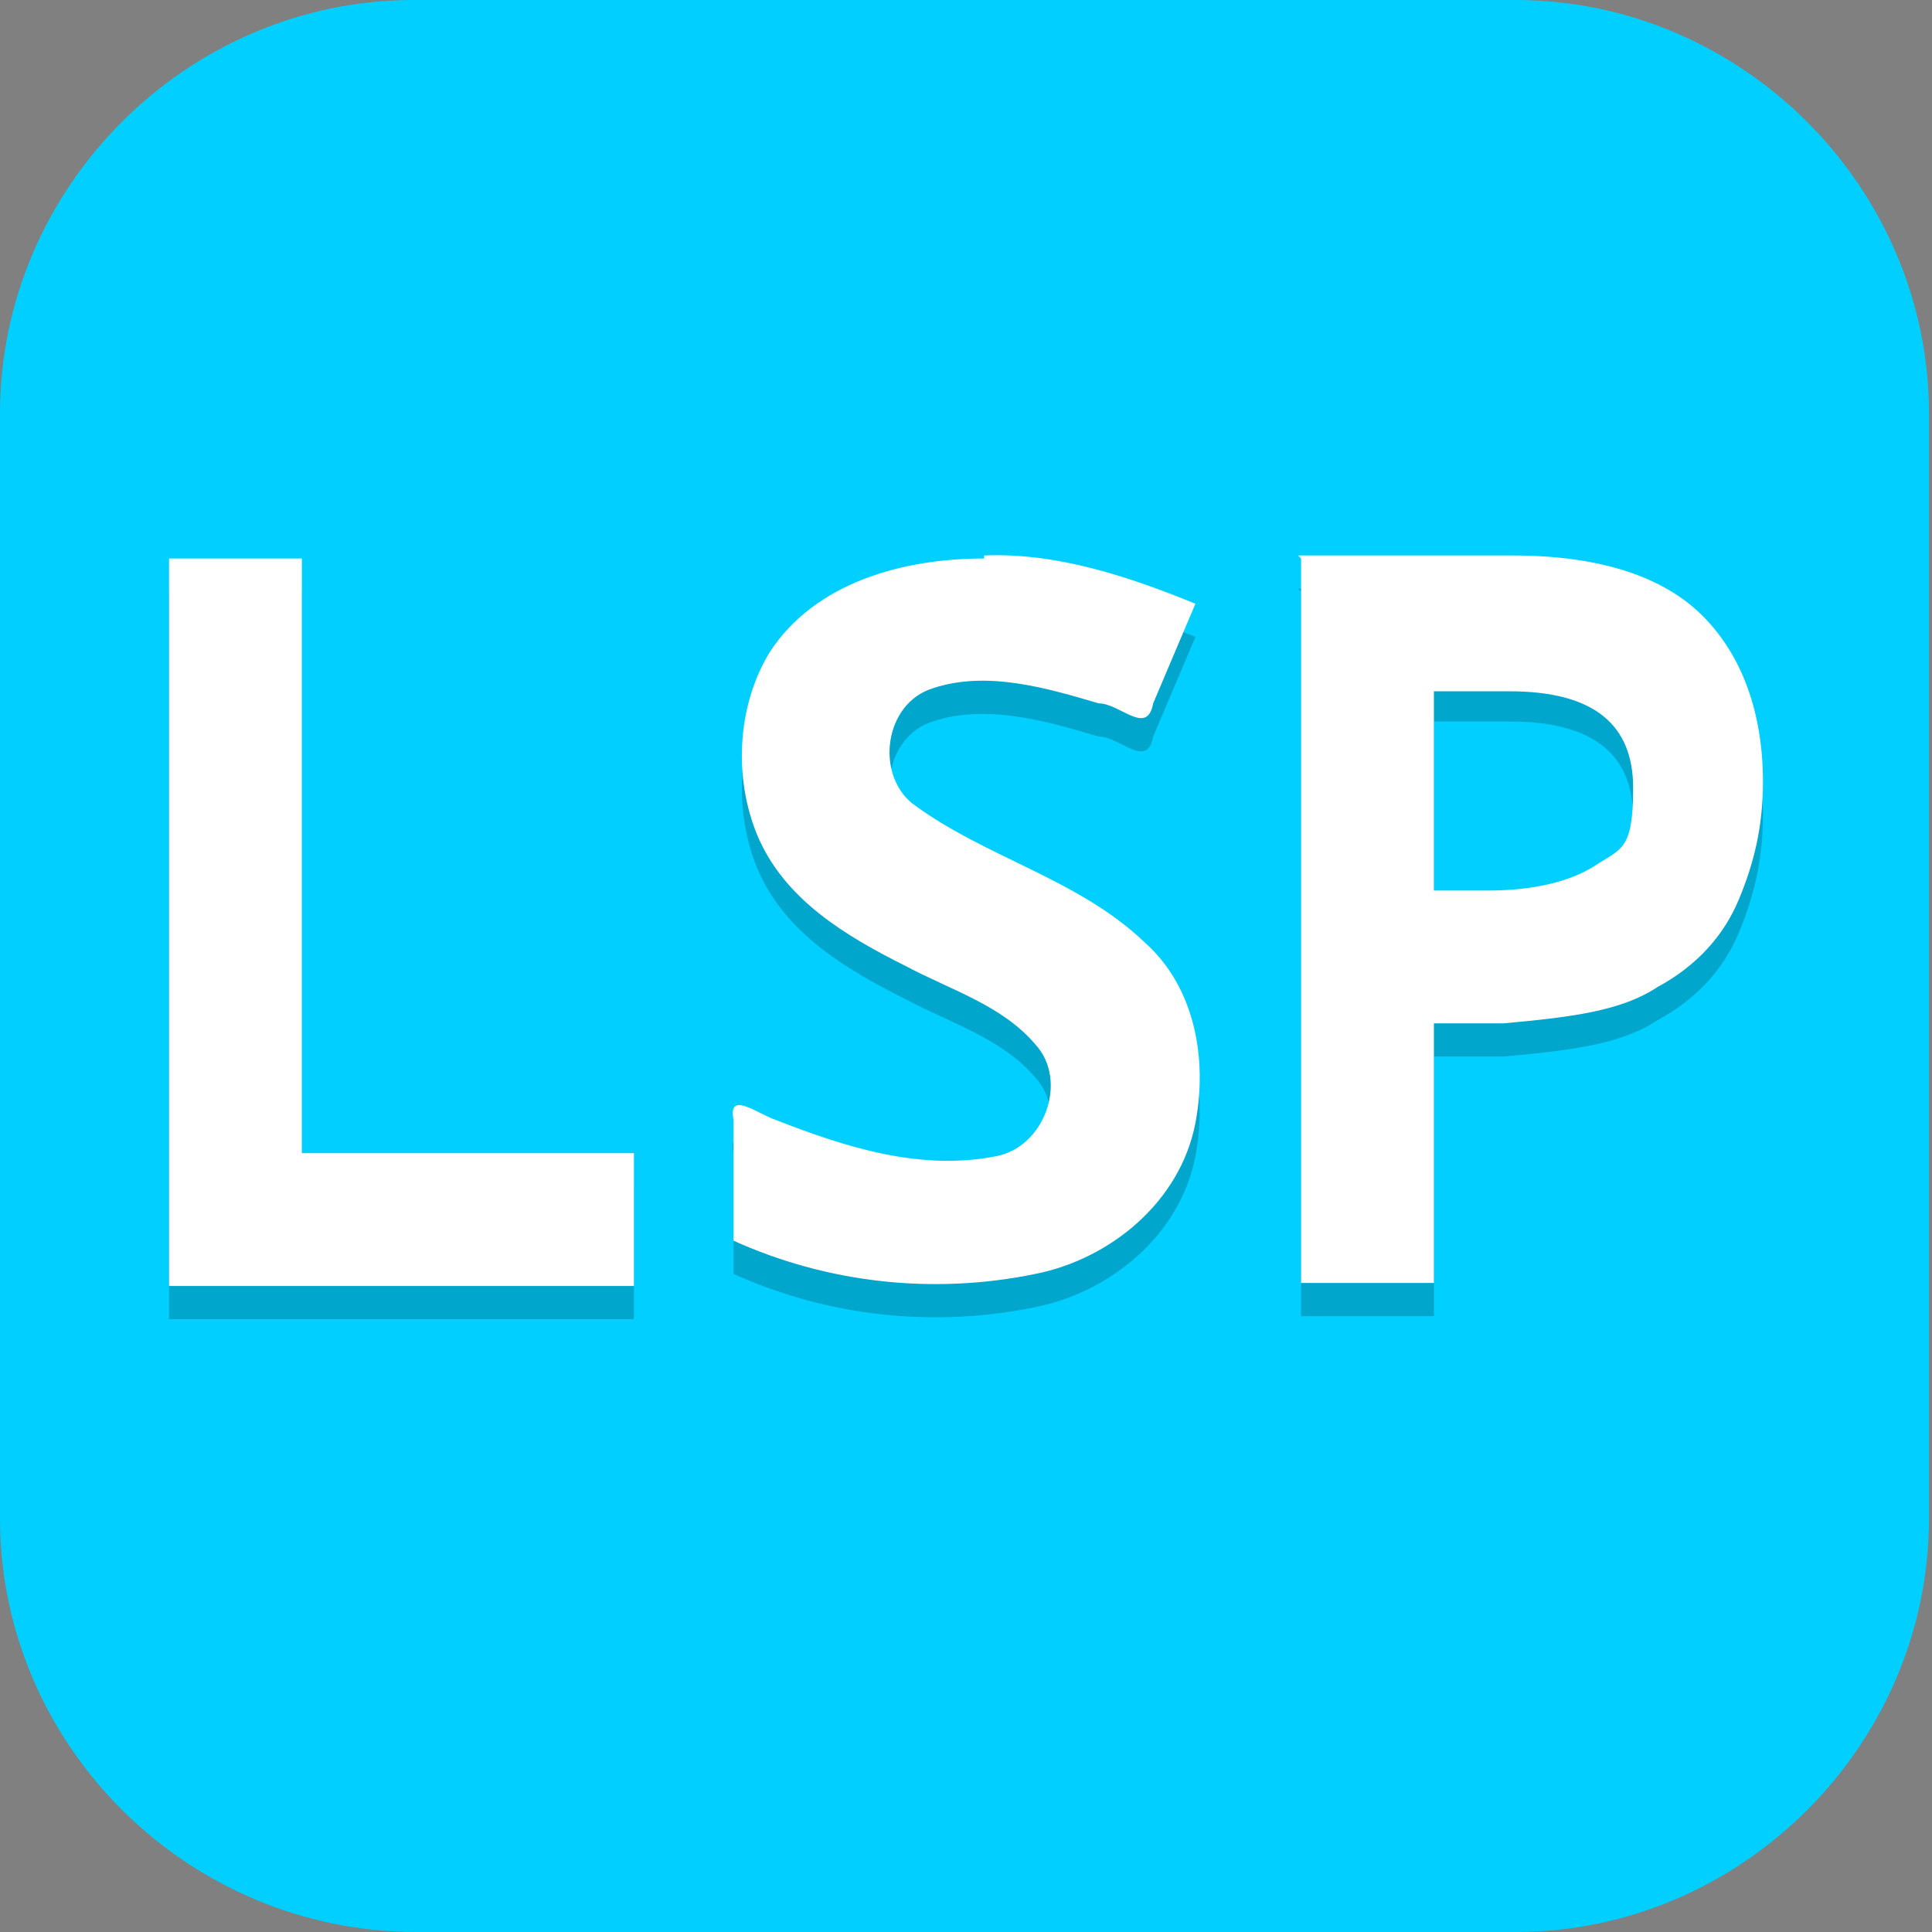 <?xml version="1.0" encoding="UTF-8"?>
<svg id="_图层_1" xmlns="http://www.w3.org/2000/svg" version="1.1" viewBox="0 0 64 64" width="32" height="32">
  <rect x="0" y="0" width="64" height="64" fill="#808080" stroke="none"/>
  <!-- Generator: Adobe Illustrator 29.0.1, SVG Export Plug-In . SVG Version: 2.1.0 Build 192)  -->
  <defs>
    <style>
      .st0, .st1, .st2, .st3, .st4, .st5 {
        display: none;
      }

      .st0, .st1, .st6, .st4 {
        isolation: isolate;
      }

      .st0, .st6, .st4 {
        opacity: .2;
      }

      .st1 {
        opacity: .1;
      }

      .st1, .st7, .st4 {
        fill: #fff;
      }

      .st8 {
        fill: #e74c3c;
      }

      .st9 {
        fill: #a45390;
      }

      .st2, .st10 {
        fill: #00cfff;
      }

      .st11 {
        fill: #6db832;
      }

      .st12 {
        fill: #c2352a;
      }

      .st13 {
        fill: #4987d7;
      }

      .st5 {
        fill: #e4e4e4;
      }
    </style>
  </defs>
  <path class="st10" d="M50.3,64H13.8c-7.6,0-13.8-6.2-13.8-13.7V13.7C0,6.2,6.2,0,13.7,0h36.5c7.5,0,13.7,6.2,13.7,13.7v36.6c0,7.5-6.2,13.7-13.7,13.7h0Z"/>
  <g class="st3">
    <path class="st0" d="M0,59.5v2.3c0,1.9,1.5,3.4,3.4,3.4h57.4c1.9,0,3.4-1.5,3.4-3.4v-2.3c0,1.9-1.5,3.4-3.4,3.4H3.4c-1.9,0-3.4-1.5-3.4-3.4Z"/>
    <path class="st13" d="M3.2-.1C2.3-.1,1.5.3.9.8l31.2,31.2L63.3.8c-.6-.6-1.4-.9-2.3-.9,0,0-57.8,0-57.8,0Z"/>
    <path class="st9" d="M3.2,64.1c-.9,0-1.7-.4-2.3-.9l31.2-31.2,31.2,31.2c-.6.6-1.4.9-2.3.9H3.2Z"/>
    <path class="st11" d="M64.2,3.1c0-.9-.4-1.7-.9-2.3l-31.2,31.2,31.2,31.2c.6-.6.9-1.4.9-2.3V3.1h0Z"/>
    <path class="st12" d="M0,3.1c0-.9.4-1.7.9-2.3l31.2,31.2L.9,63.2c-.6-.6-.9-1.4-.9-2.3V3.1h0Z"/>
    <path class="st6" d="M35,5.6c-1.4,0-2.5.2-3.6.5-1,.3-1.9.8-2.6,1.3-.7.6-1.3,1.2-1.8,2s-.8,1.3-1.1,2.1c-.3.9-.5,1.8-.6,2.8s-.2,1.9-.2,2.9h0c0,1.5.2,2.9.5,4,.4,1.1.9,2,1.5,2.8.7.7,1.4,1.3,2.3,1.7.9.4,1.8.5,2.8.5s2-.2,2.8-.5,1.5-.8,2.1-1.4,1-1.4,1.3-2.2c.3-.9.5-1.9.5-3s0-2-.4-2.8c-.3-.8-.6-1.6-1.1-2.1-.5-.6-1.1-1-1.8-1.3s-1.5-.4-2.4-.4-1.1,0-1.5.2c-.4.1-.8.3-1.2.5-.4.2-.7.6-.9.9-.3.3-.5.6-.7.9h-.2c0-1,.2-1.8.4-2.6.2-.8.5-1.1,1-1.7.5-.6,1.1-1,1.9-1.3.8-.3,1.8-.5,3.1-.5s.8,0,1.2,0,.8.1,1.1.2v-3.5h-2.6s.2,0,.2,0ZM32.4,16c.8,0,1.5.3,1.9.9s.6,1.4.6,2.4,0,1.1-.2,1.6c0,.4-.3.8-.5,1.1-.2.3-.5.5-.8.7-.3.1-.7.2-1,.2s-.9-.1-1.2-.4c-.3-.2-.6-.5-.9-.9-.2-.4-.4-.8-.5-1.3s-.2-1-.2-1.4,0-.7.2-1c.1-.3.3-.6.6-.9.3-.3.6-.5.9-.7.4-.2.7-.3,1.2-.3h0ZM47,24v10.3l1,.9c.2,0,.4,0,.6-.2.2,0,.5,0,.8-.2h1.6c1.3,0,2.3.3,3,.8.6.5,1,1.3,1,2.3s-.3,2-1,2.5-1.6.8-2.9.8-.9,0-1.3,0-.9-.2-1.4-.3-.9-.3-1.3-.4c-.4-.2-.8-.3-1.1-.5v3.7c.3.2.7.3,1.1.5.4,0,.9.3,1.3.3s1,.2,1.5.2h1.5c1.3,0,2.4-.2,3.4-.5s1.8-.8,2.5-1.4c.7-.6,1.2-1.4,1.5-2.2.3-.9.5-1.9.5-3s-.2-1.9-.5-2.7-.8-1.4-1.3-2c-.6-.5-1.2-.9-2-1.2-.8-.3-1.6-.4-2.5-.4h0c-.6,0-1.1,0-1.5.1-.4,0-.7.1-1,.2l.3-4.1h6.5v-3.4h-10.3,0ZM11.5,24.1c-.8,0-1.6,0-2.2.3-.7.2-1.3.4-1.8.6-.6.3-1.1.6-1.5.9-.5.3-.9.5-1.3.9l2.4,2.8c.7-.7,1.5-1.2,2.1-1.6.7-.4,1.4-.5,2.1-.5s1.3.2,1.7.6.6.9.6,1.6,0,1.2-.3,1.7c-.2.5-.5,1.1-.8,1.6-.4.5-.8,1.1-1.3,1.6-.5.6-1,1.2-1.7,1.8l-4.8,5.4v2.8h13.7v-3.4h-8.3v-.2l2.5-2.7c.7-.7,1.4-1.4,2-2.1.6-.7,1.2-1.4,1.7-2.1.5-.7.9-1.4,1.1-2.2.3-.7.4-1.5.4-2.3s-.1-1.7-.4-2.4c-.3-.7-.7-1.1-1.3-1.6-.6-.5-1.2-.9-2-1.2-.8-.3-1.7-.4-2.6-.4h0ZM25.2,42.5v3.2h9.4l-7.3,17.2h4.5l7.1-17.7v-2.7h-13.8.1Z"/>
    <path class="st7" d="M35,4.5c-1.4,0-2.5.2-3.6.5-1,.3-1.9.8-2.6,1.3-.7.6-1.3,1.2-1.8,2s-.8,1.3-1.1,2.1c-.3.9-.5,1.8-.6,2.8s-.2,1.9-.2,2.9h0c0,1.5.2,2.9.5,4,.4,1.1.9,2,1.5,2.8.7.7,1.4,1.3,2.3,1.7.9.4,1.8.5,2.8.5s2-.2,2.8-.5,1.5-.8,2.1-1.4,1-1.4,1.3-2.2c.3-.9.5-1.9.5-3s0-2-.4-2.8c-.3-.8-.6-1.6-1.1-2.1-.5-.6-1.1-1-1.8-1.3s-1.5-.4-2.4-.4-1.1,0-1.5.2c-.4.1-.8.3-1.2.5-.4.2-.7.6-.9.9-.3.3-.5.6-.7.9h-.2c0-1,.2-1.8.4-2.6.2-.8.5-1.1,1-1.7.5-.6,1.1-1,1.9-1.3.8-.3,1.8-.5,3.1-.5s.8,0,1.2,0,.8,0,1.1.2v-3.5h-2.6s.2,0,.2,0ZM32.4,14.9c.8,0,1.5.3,1.9.9.4.6.6,1.4.6,2.4s0,1.1-.2,1.6c0,.4-.3.8-.5,1.1-.2.3-.5.5-.8.7-.3.1-.7.2-1,.2s-.9-.1-1.2-.4c-.3-.2-.6-.5-.9-.9-.2-.4-.4-.8-.5-1.3s-.2-1-.2-1.4,0-.7.2-1c.1-.3.3-.6.6-.9.3-.3.6-.5.9-.7.4-.2.7-.3,1.2-.3h0ZM47,22.8v10.3l1,.9c.2,0,.4,0,.6-.2.2,0,.5,0,.8-.2h1.6c1.3,0,2.3.3,3,.8.6.5,1,1.3,1,2.3s-.3,2-1,2.5-1.6.8-2.9.8-.9,0-1.3,0-.9-.2-1.4-.3-.9-.3-1.3-.4c-.4-.2-.8-.3-1.1-.5v3.7c.3.2.7.3,1.1.5.4,0,.9.3,1.3.3s1,.2,1.5.2h1.5c1.3,0,2.4-.2,3.4-.5s1.8-.8,2.5-1.4c.7-.6,1.2-1.4,1.5-2.2.3-.9.5-1.9.5-3s-.2-1.9-.5-2.7-.8-1.4-1.3-2c-.6-.5-1.2-.9-2-1.2-.8-.3-1.6-.4-2.5-.4h0c-.6,0-1.1,0-1.5.1-.4,0-.7.1-1,.2l.3-4.1h6.5v-3.4h-10.3,0ZM11.5,22.9c-.8,0-1.6,0-2.2.3-.7.2-1.3.4-1.8.6-.6.3-1.1.6-1.5.9-.5.3-.9.5-1.3.9l2.4,2.8c.7-.7,1.5-1.2,2.1-1.6.7-.4,1.4-.5,2.1-.5s1.3.2,1.7.6.6.9.6,1.6,0,1.2-.3,1.7c-.2.5-.5,1.1-.8,1.6-.4.5-.8,1.1-1.3,1.6-.5.6-1,1.2-1.7,1.8l-4.8,5.4v2.8h13.7v-3.4h-8.3v-.2l2.5-2.7c.7-.7,1.4-1.4,2-2.1.6-.7,1.2-1.4,1.7-2.1.5-.7.9-1.4,1.1-2.2.3-.7.4-1.5.4-2.3s-.1-1.7-.4-2.4c-.3-.7-.7-1.1-1.3-1.6-.6-.5-1.2-.9-2-1.2-.8-.3-1.7-.4-2.6-.4h0ZM25.2,41.4v3.2h9.4l-7.3,17.2h4.5l7.1-17.7v-2.7h-13.8.1Z"/>
    <path class="st1" d="M3.4-.1C1.5-.1,0,1.4,0,3.3v1.1C0,2.6,1.5,1,3.4,1h57.4c1.9,0,3.4,1.5,3.4,3.4v-1.1c0-1.9-1.5-3.4-3.4-3.4,0,0-57.4,0-57.4,0Z"/>
  </g>
  <g class="st3">
    <path class="st0" d="M0,59.7v2.5c0,1.8,1.9,3.2,4.3,3.2h55.4c2.4,0,4.3-1.4,4.3-3.2v-2.5c0,1.8-1.9,3.2-4.3,3.2H4.3c-2.4,0-4.3-1.4-4.3-3.2Z"/>
    <path class="st5" d="M63.9,60.9V3.2c0-1.8-1.9-3.2-4.3-3.2H4.3C1.9,0,0,1.4,0,3.2v57.7c0,1.8,1.9,3.2,4.3,3.2h55.4c2.4,0,4.3-1.4,4.3-3.2Z"/>
    <path class="st4" d="M4.3,0C1.9,0,0,1.4,0,3.2v1.2C0,2.7,1.9,1.2,4.3,1.2h55.4c2.4,0,4.3,1.4,4.3,3.2v-1.2c0-1.8-1.9-3.2-4.3-3.2H4.3Z"/>
    <polygon class="st8" points="31.9 19.7 44.7 32.1 31.9 44.4 19.2 32.1 31.9 19.7"/>
    <polygon class="st8" points="9.6 14.8 16 21 9.6 27.1 3.2 21 9.6 14.8"/>
    <polygon class="st8" points="54.3 49.3 47.9 43.2 54.3 37 60.7 43.2 54.3 49.3"/>
    <path class="st8" d="M12,13.6h-4.8l-.8,1.2h-3.2L7.9,4.9h3.3l4.9,9.9h-3.3l-.8-1.2ZM8.1,11.1h3l-1.6-3.7-1.4,3.7h0Z"/>
    <path class="st8" d="M56.7,50.5h-4.8l-.8-1.2h-3.2l4.7,9.9h3.3l4.9-9.9h-3.3l-.8,1.2ZM52.9,53h3l-1.6,3.7-1.4-3.7h0Z"/>
  </g>
  <g>
    <path class="st0" d="M4.5,8.6h55.2c2.4,0,4.4,1.9,4.4,4.3v37.3c0,2.4-2,4.3-4.4,4.3H4.5c-2.4,0-4.4-1.9-4.4-4.3V12.9c0-2.4,2-4.3,4.4-4.3Z"/>
    <path class="st2" d="M4.5,7.5h55.2c2.4,0,4.4,1.9,4.4,4.3v37.3c0,2.4-2,4.3-4.4,4.3H4.5c-2.4,0-4.4-1.9-4.4-4.3V11.9c0-2.4,2-4.3,4.4-4.3Z"/>
    <path class="st6" d="M5.6,19.6v24.1h15.4v-4.4h-11v-19.7h-4.4ZM32.6,19.6c-2.7,0-5.6.8-7.1,3.1-1.1,1.8-1.2,4.2-.4,6.1.9,2.1,2.9,3.3,4.9,4.3,1.5.8,3.2,1.3,4.3,2.6,1.1,1.2.3,3.4-1.3,3.7-2.5.5-5-.3-7.3-1.2-.6-.2-1.6-1-1.4,0v4c3.1,1.4,6.6,1.8,10,1.1,2.5-.5,4.8-2.4,5.3-5,.4-2.1,0-4.5-1.7-6-2.2-2.1-5.3-2.8-7.7-4.6-1.2-1-.9-3.3.7-3.8,1.8-.6,3.8,0,5.5.5.7,0,1.6,1.1,1.8,0l1.4-3.3c-2.2-.9-4.6-1.7-7-1.6ZM43.1,19.6v24h4.4c0,0,0-8.6,0-8.6h2.3c2.2-.2,3.9-.4,5.1-1.2,1.3-.7,2.2-1.7,2.7-2.9.5-1.2.8-2.4.8-3.9,0-2.3-.7-4.2-2-5.5-1.3-1.3-3.4-2-6.3-2h-7.1ZM47.5,23.9h2.5c2.8,0,4.1,1.1,4.1,3.2s-.4,2-1.3,2.6c-.8.5-2,.8-3.5.8h-1.8v-6.5Z"/>
    <path class="st7" d="M5.6,18.5v24.1h15.4v-4.4h-11v-19.7h-4.4ZM32.6,18.5c-2.7,0-5.6.8-7.1,3.1-1.1,1.8-1.2,4.2-.4,6.1.9,2.1,2.9,3.3,4.9,4.3,1.5.8,3.2,1.3,4.3,2.6,1.1,1.2.3,3.4-1.3,3.7-2.5.5-5-.3-7.3-1.2-.6-.2-1.6-1-1.4,0v4c3.1,1.4,6.6,1.8,10,1.1,2.5-.5,4.8-2.4,5.3-5,.4-2.1,0-4.5-1.7-6-2.2-2.1-5.3-2.8-7.7-4.6-1.2-1-.9-3.3.7-3.8,1.8-.6,3.8,0,5.5.5.7,0,1.6,1.1,1.8,0l1.4-3.3c-2.2-.9-4.6-1.7-7-1.6ZM43.1,18.5v24h4.4c0,0,0-8.6,0-8.6h2.3c2.2-.2,3.9-.4,5.1-1.2,1.3-.7,2.2-1.7,2.7-2.9.5-1.2.8-2.4.8-3.9,0-2.3-.7-4.2-2-5.5-1.3-1.3-3.4-2-6.3-2h-7.1ZM47.5,22.9h2.5c2.8,0,4.1,1.1,4.1,3.2s-.4,2-1.3,2.6c-.8.5-2,.8-3.5.8h-1.8v-6.5Z"/>
    <path class="st4" d="M4.5,7.5C2,7.5,0,9.5,0,11.8v1.1c0-2.4,1.9-4.3,4.4-4.3h55.2c2.4,0,4.4,1.9,4.4,4.3v-1.1c0-2.4-1.9-4.3-4.4-4.3H4.5Z"/>
  </g>
</svg>